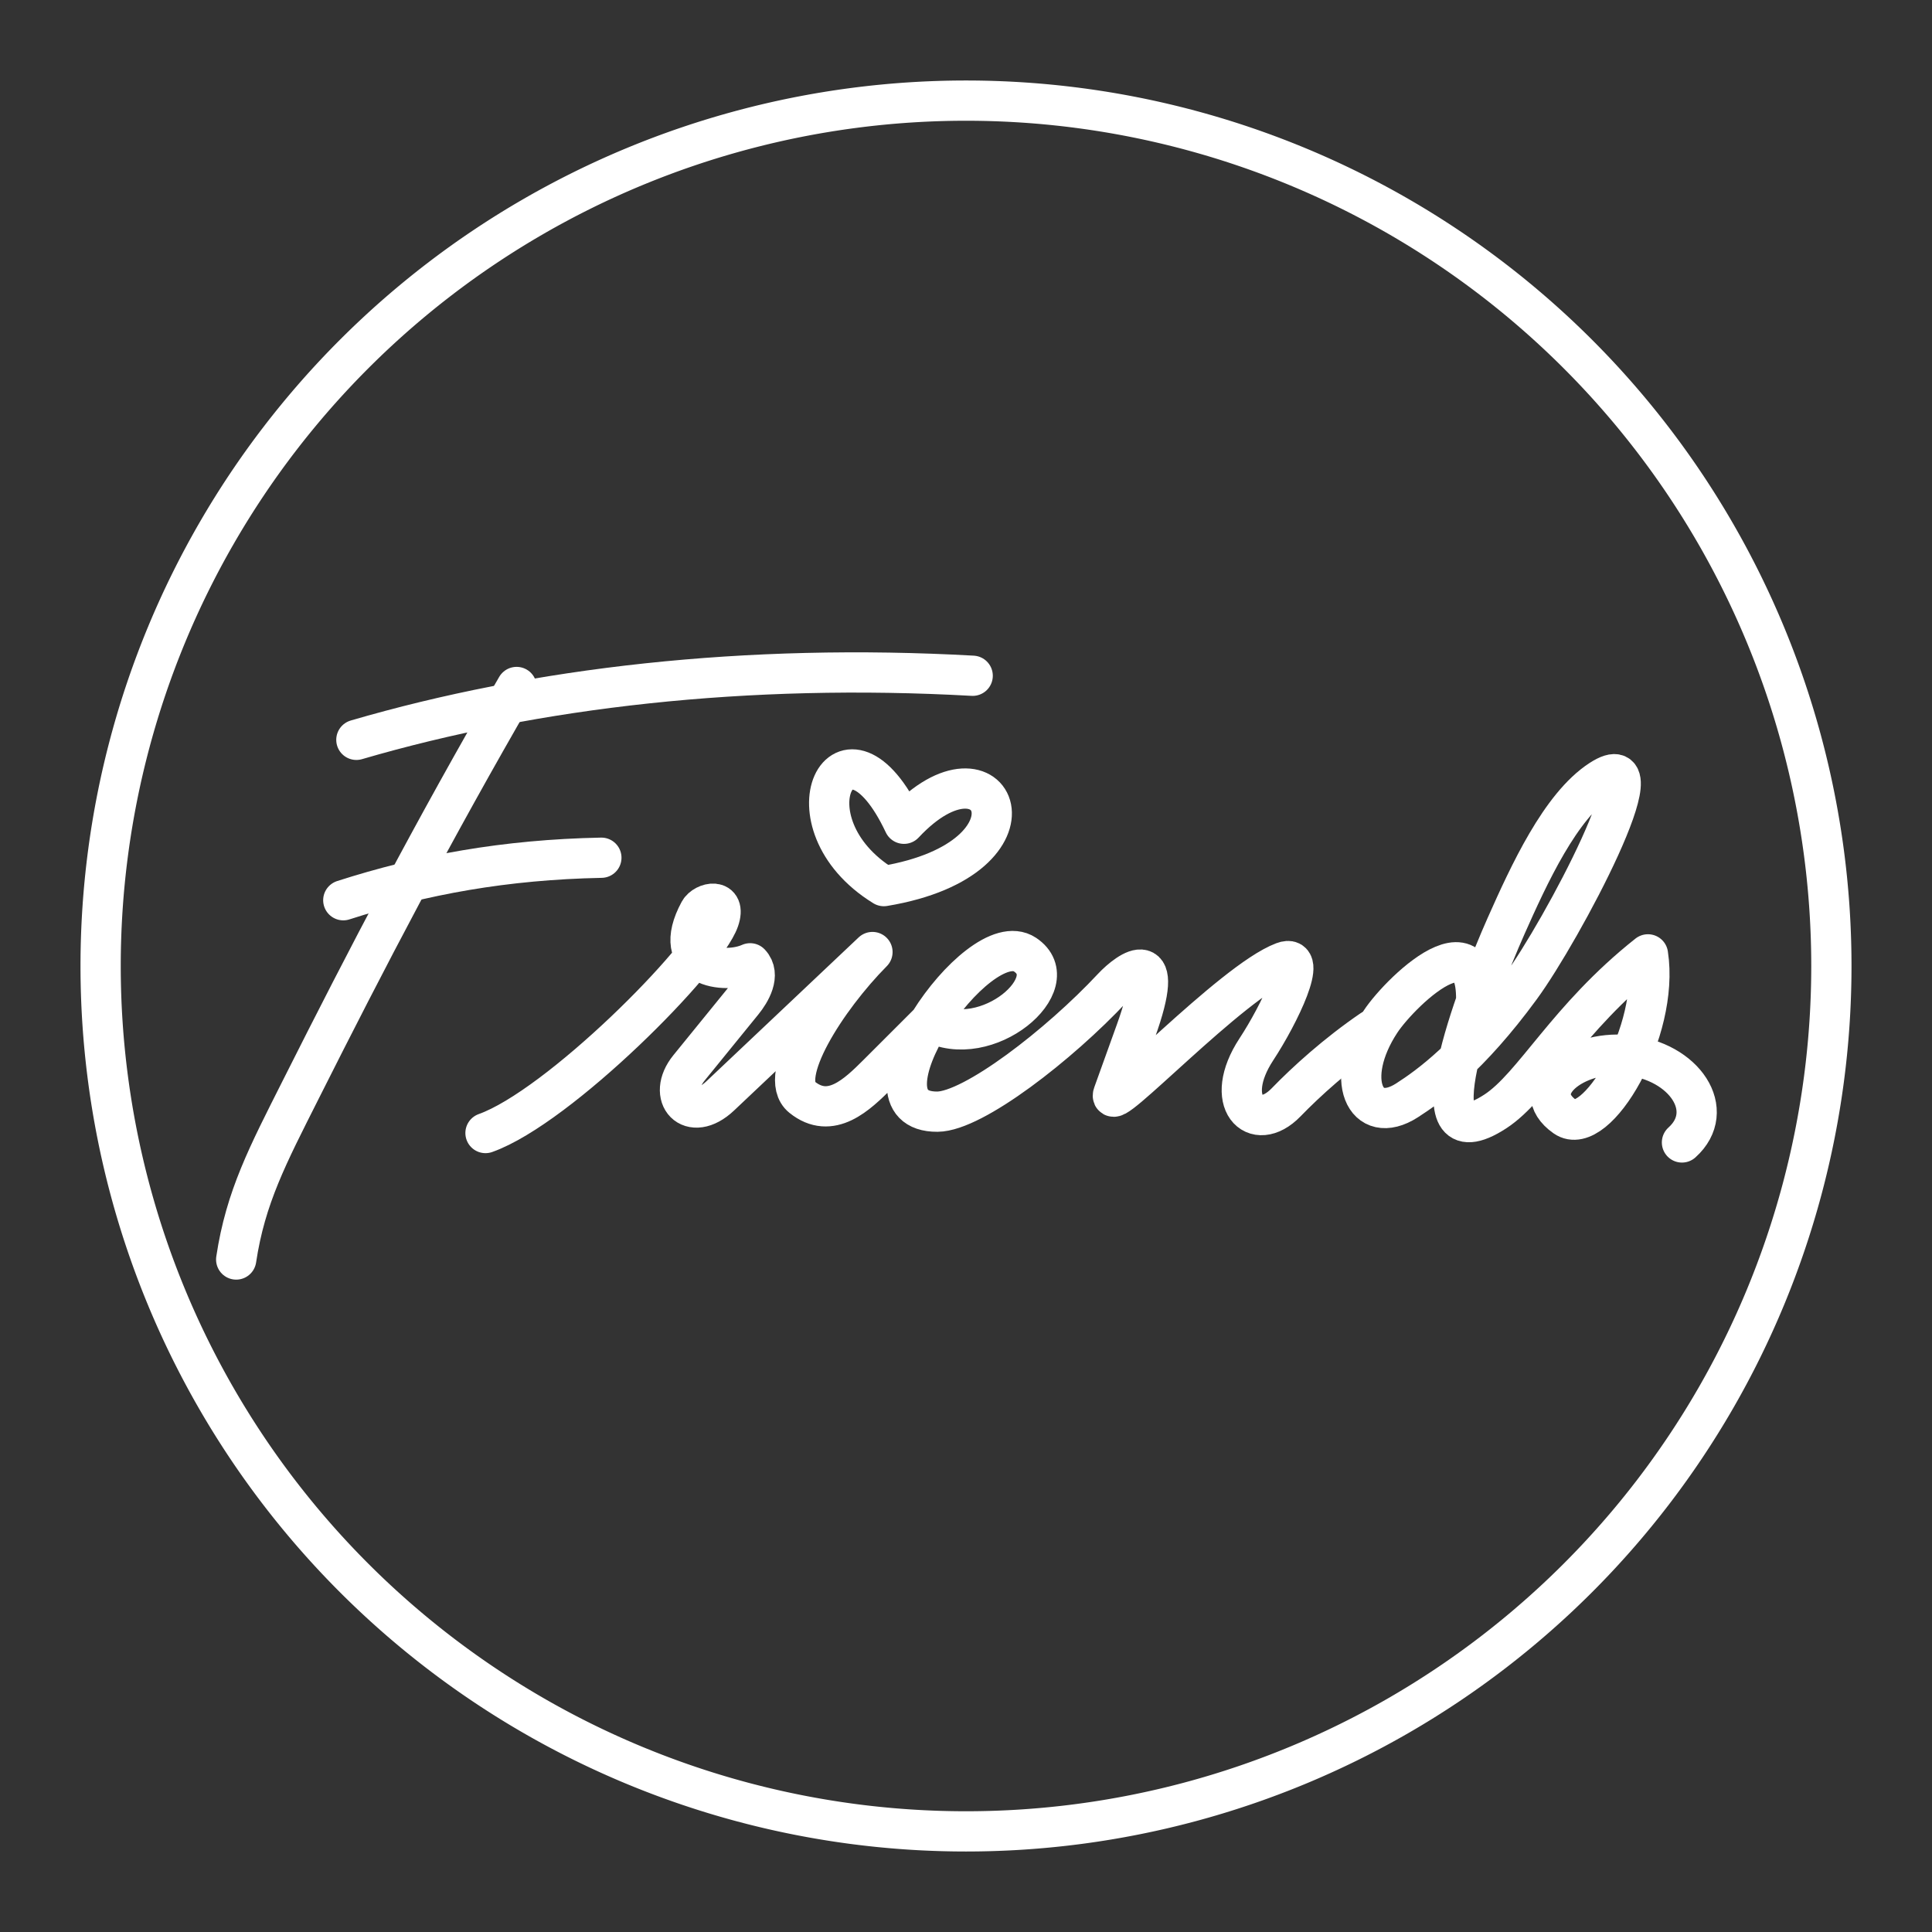 <svg xmlns="http://www.w3.org/2000/svg" xml:space="preserve" id="svg1" version="1.1" viewBox="0 0 48 48"><rect x="0" y="0" width="48" height="48" fill="#333333" stroke="none"/><defs id="defs1"><style id="style1">.a{fill:none;stroke:#fff;stroke-linecap:round;stroke-linejoin:round}</style></defs><path id="path12771" d="M8.854 18.381c4.461-1.304 9.69-1.906 15.312-1.592" style="fill:none;stroke:#fff;stroke-linecap:round;stroke-linejoin:round;stroke-opacity:1"/><path id="path12769" d="M12.835 17.068c-2.091 3.61-3.715 6.725-5.371 10.019-.807 1.604-1.364 2.656-1.596 4.205" style="fill:none;stroke:#fff;stroke-linecap:round;stroke-linejoin:round;stroke-opacity:1"/><path id="path12767" d="M8.529 22.366c1.967-.633 4.019-1.009 6.412-1.056" style="fill:none;stroke:#fff;stroke-linecap:round;stroke-linejoin:round;stroke-opacity:1"/><path id="path12765" d="M12.062 28.15c1.822-.649 5.459-4.312 5.801-5.299.191-.554-.363-.438-.488-.207-.751 1.389.619 1.577 1.262 1.289.267.284.008.72-.185.957l-1.333 1.64c-.571.703.037 1.393.775.697l3.782-3.574c-1.148 1.159-2.383 3.095-1.749 3.606.713.576 1.369-.063 1.883-.576l1.299-1.298c1.402.762 3.414-.967 2.355-1.669-1.179-.781-4.388 3.92-2.174 3.903.89-.007 3.028-1.663 4.346-3.074.422-.452 1.369-1.106.583 1.077l-.56 1.557c-.211.587 2.948-2.797 4.227-3.277.636-.239-.094 1.288-.672 2.169-.851 1.297-.037 2.117.738 1.317.502-.518 1.256-1.203 2.132-1.801" style="fill:none;stroke:#fff;stroke-linecap:round;stroke-linejoin:round;stroke-opacity:1"/><path id="path12763" d="M36.574 25.78c.62-3.503-1.775-1.159-2.275-.398-.938 1.427-.384 2.627.66 1.955.557-.358 1.552-1.077 2.817-2.804 1.034-1.411 3.56-6.176 1.988-5.157-.995.645-1.776 2.349-2.345 3.628-.756 1.7-2.37 5.979-.267 4.609.956-.623 1.777-2.308 3.791-3.902.295 1.915-1.291 4.576-2.06 4.036-.979-.688.23-1.663 1.54-1.532 1.434.144 2.246 1.377 1.365 2.169" style="fill:none;stroke:#fff;stroke-linecap:round;stroke-linejoin:round;stroke-opacity:1"/><path id="path12761" d="M21.959 22.015c4.199-.697 2.751-3.961.5-1.549-1.481-3.141-3.061-.027-.5 1.549z" style="fill:none;stroke:#fff;stroke-linecap:round;stroke-linejoin:round;stroke-opacity:1"/><path id="circle7184" d="M45.5 24A21.5 21.5 0 0 1 24 45.5 21.5 21.5 0 0 1 2.5 24 21.5 21.5 0 0 1 24 2.5 21.5 21.5 0 0 1 45.5 24Z" style="fill:none;stroke:#fff;stroke-linecap:round;stroke-linejoin:round;stroke-opacity:1"/></svg>
